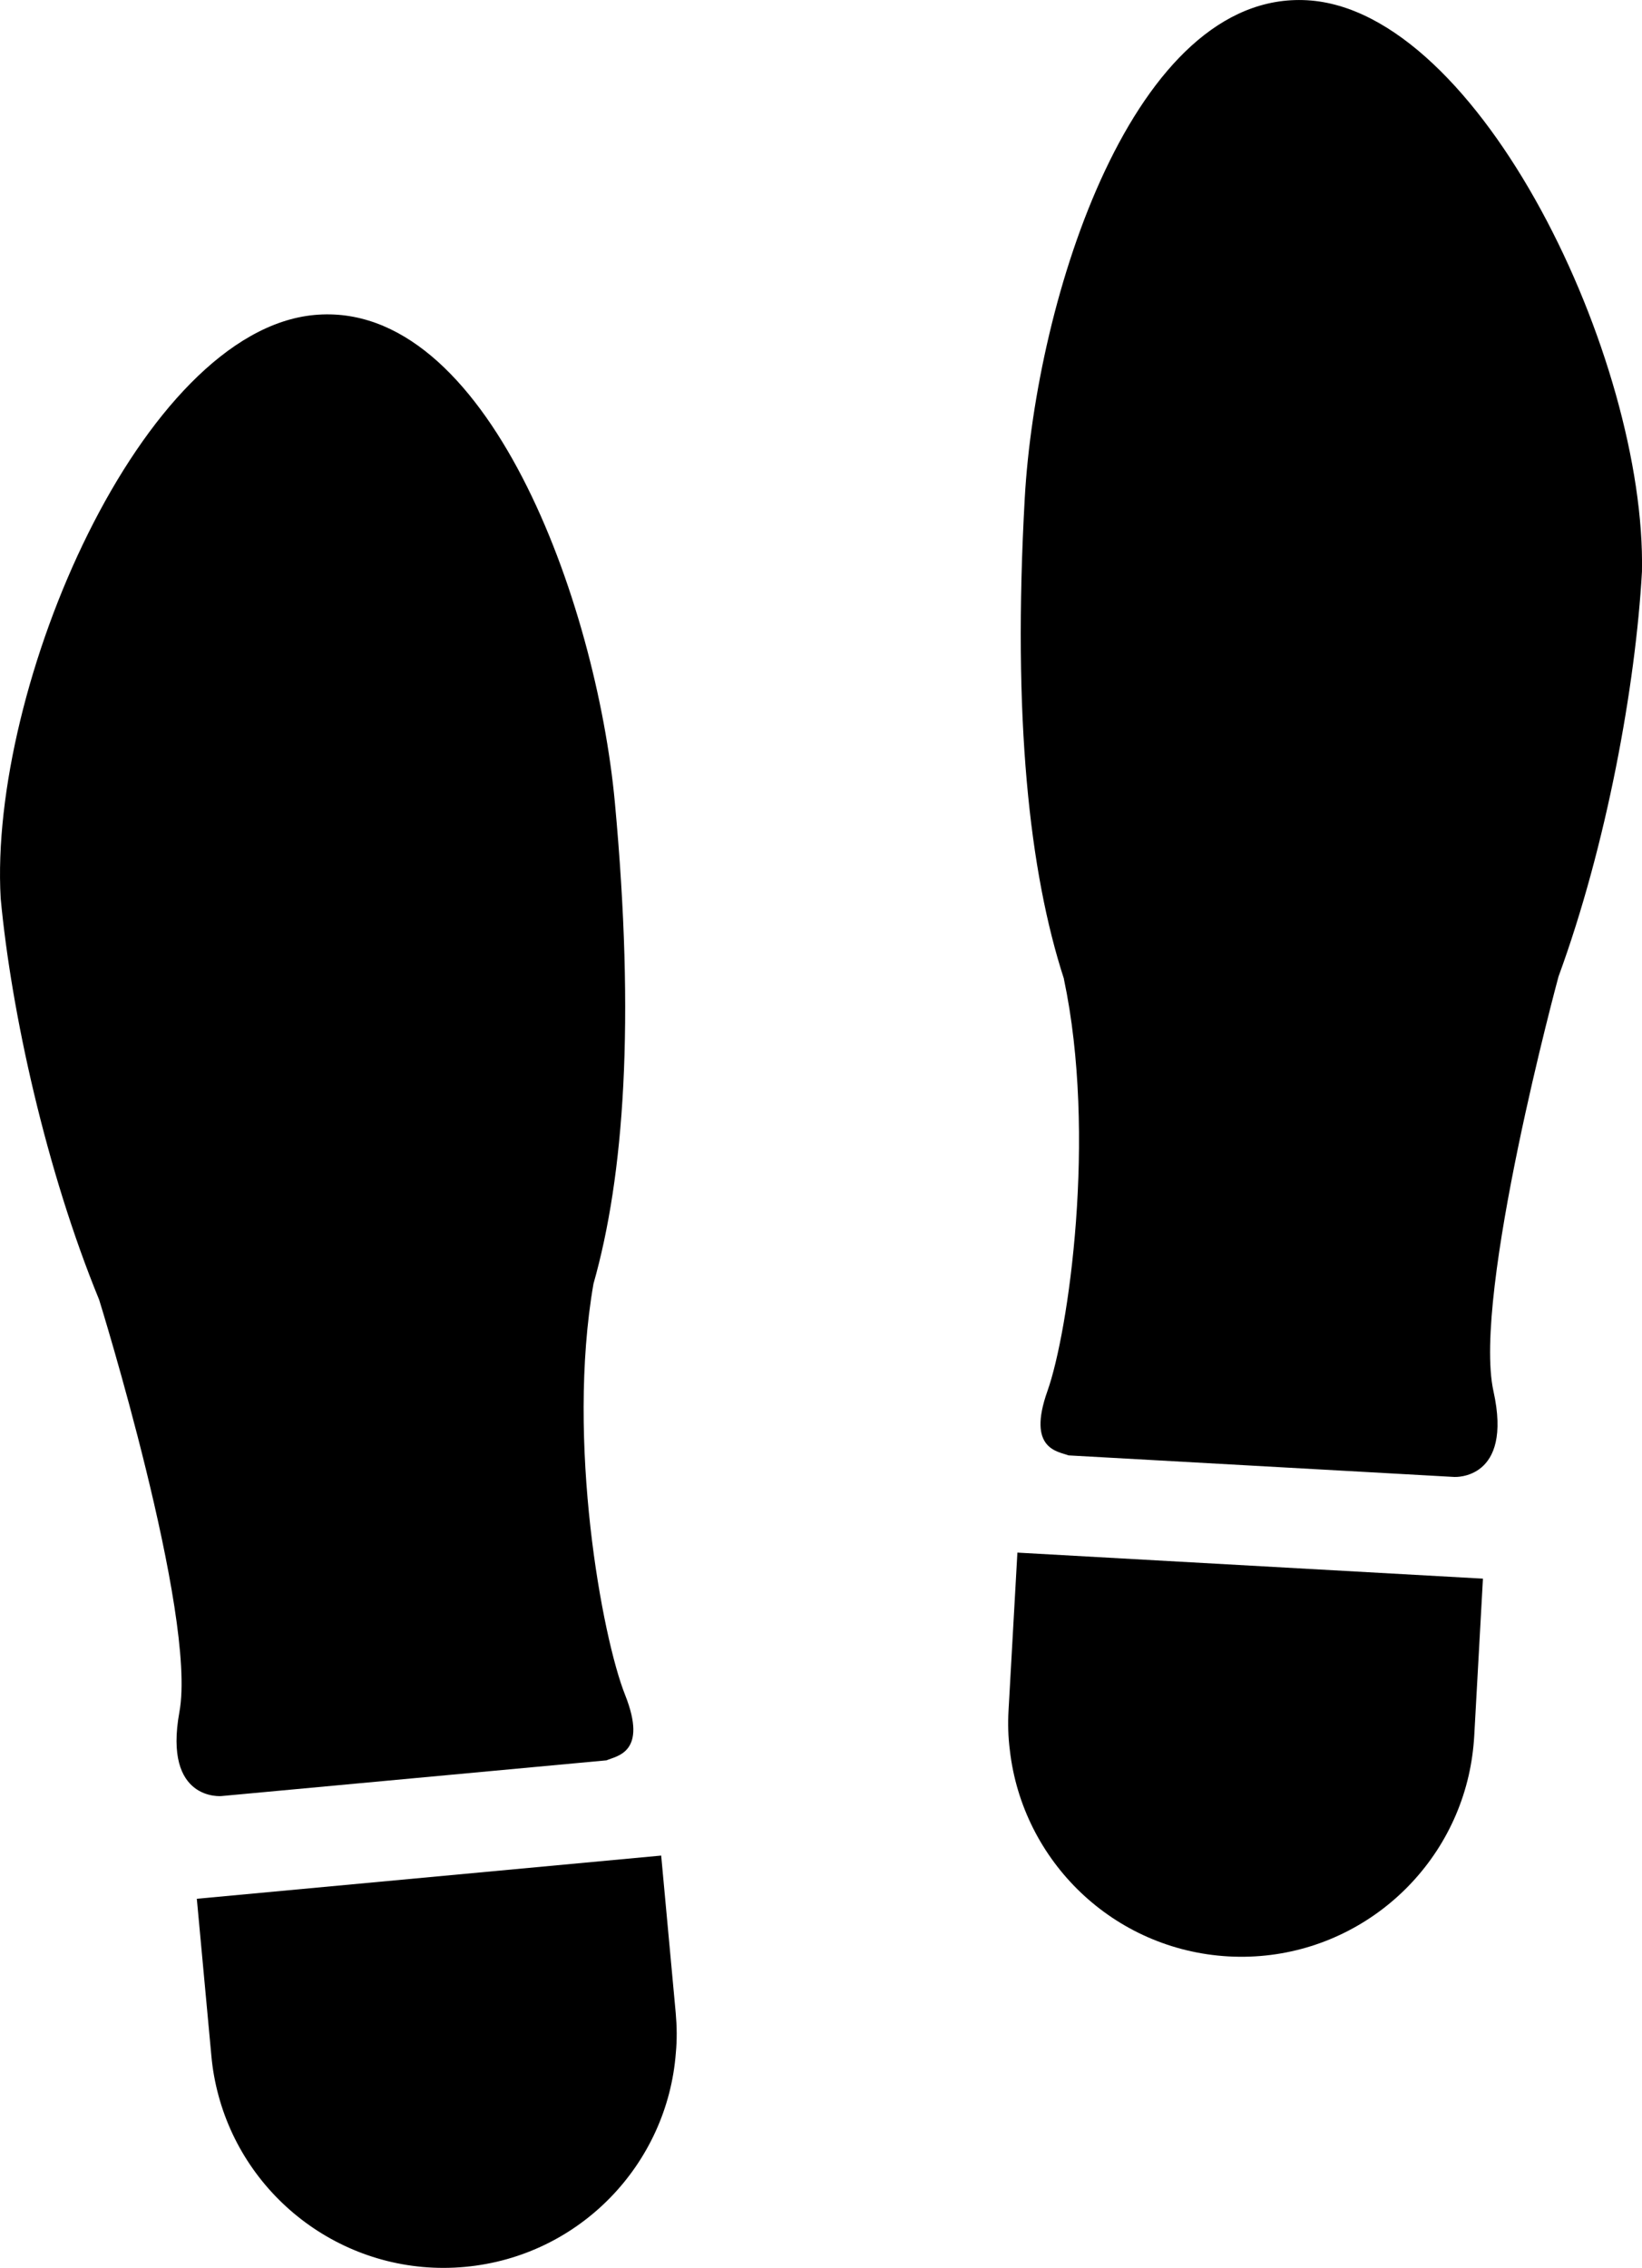 <?xml version="1.0" encoding="iso-8859-1"?>
<!-- Generator: Adobe Illustrator 16.0.4, SVG Export Plug-In . SVG Version: 6.00 Build 0)  -->
<!DOCTYPE svg PUBLIC "-//W3C//DTD SVG 1.1//EN" "http://www.w3.org/Graphics/SVG/1.1/DTD/svg11.dtd">
<svg version="1.1" id="Layer_1" xmlns="http://www.w3.org/2000/svg" xmlns:xlink="http://www.w3.org/1999/xlink" x="0px" y="0px"
	 width="40.445px" height="55.844px" viewBox="0 0 40.445 55.844" style="enable-background:new 0 0 40.445 55.844;"
	 xml:space="preserve">
<g>
	<path d="M16.286,45.691L4.848,46.755l0.359,3.874c0.03,0.331,0.089,0.652,0.173,0.964c0.712,2.652,3.25,4.487,6.075,4.226
		c2.829-0.262,4.985-2.534,5.192-5.272c0.031-0.323,0.026-0.649-0.003-0.979L16.286,45.691z"/>
	<path d="M5.462,44.225l9.477-0.879c0.25-0.111,1.024-0.184,0.459-1.609c-0.568-1.424-1.453-6.235-0.781-10.119v-0.002
		c0.757-2.662,1.029-6.455,0.528-11.859c-0.46-4.937-3.148-12.397-7.403-12.001c-4.252,0.396-8.023,9.151-7.725,14.366
		c0.262,2.806,1.117,6.693,2.425,9.882c0,0,2.414,7.757,1.978,10.146C4.014,44.368,5.461,44.227,5.462,44.225z"/>
	<path d="M24.842,42.116c-0.019,0.333-0.009,0.659,0.032,0.979c0.311,2.729,2.547,4.92,5.385,5.079
		c2.833,0.156,5.3-1.772,5.915-4.448c0.072-0.315,0.118-0.638,0.138-0.971l0.215-3.883l-11.467-0.641L24.842,42.116z"/>
	<path d="M40.444,14.077c0.106-5.223-3.984-13.833-8.249-14.071c-4.267-0.237-6.677,7.316-6.954,12.267
		c-0.302,5.418,0.112,9.2,0.966,11.831l-0.001,0.005c0.816,3.854,0.109,8.696-0.405,10.141s0.265,1.488,0.519,1.587l9.503,0.531
		c-0.001-0.001,1.451,0.088,0.963-2.113c-0.523-2.375,1.603-10.21,1.603-10.21C39.575,20.808,40.285,16.89,40.444,14.077z"/>
</g>
</svg>
